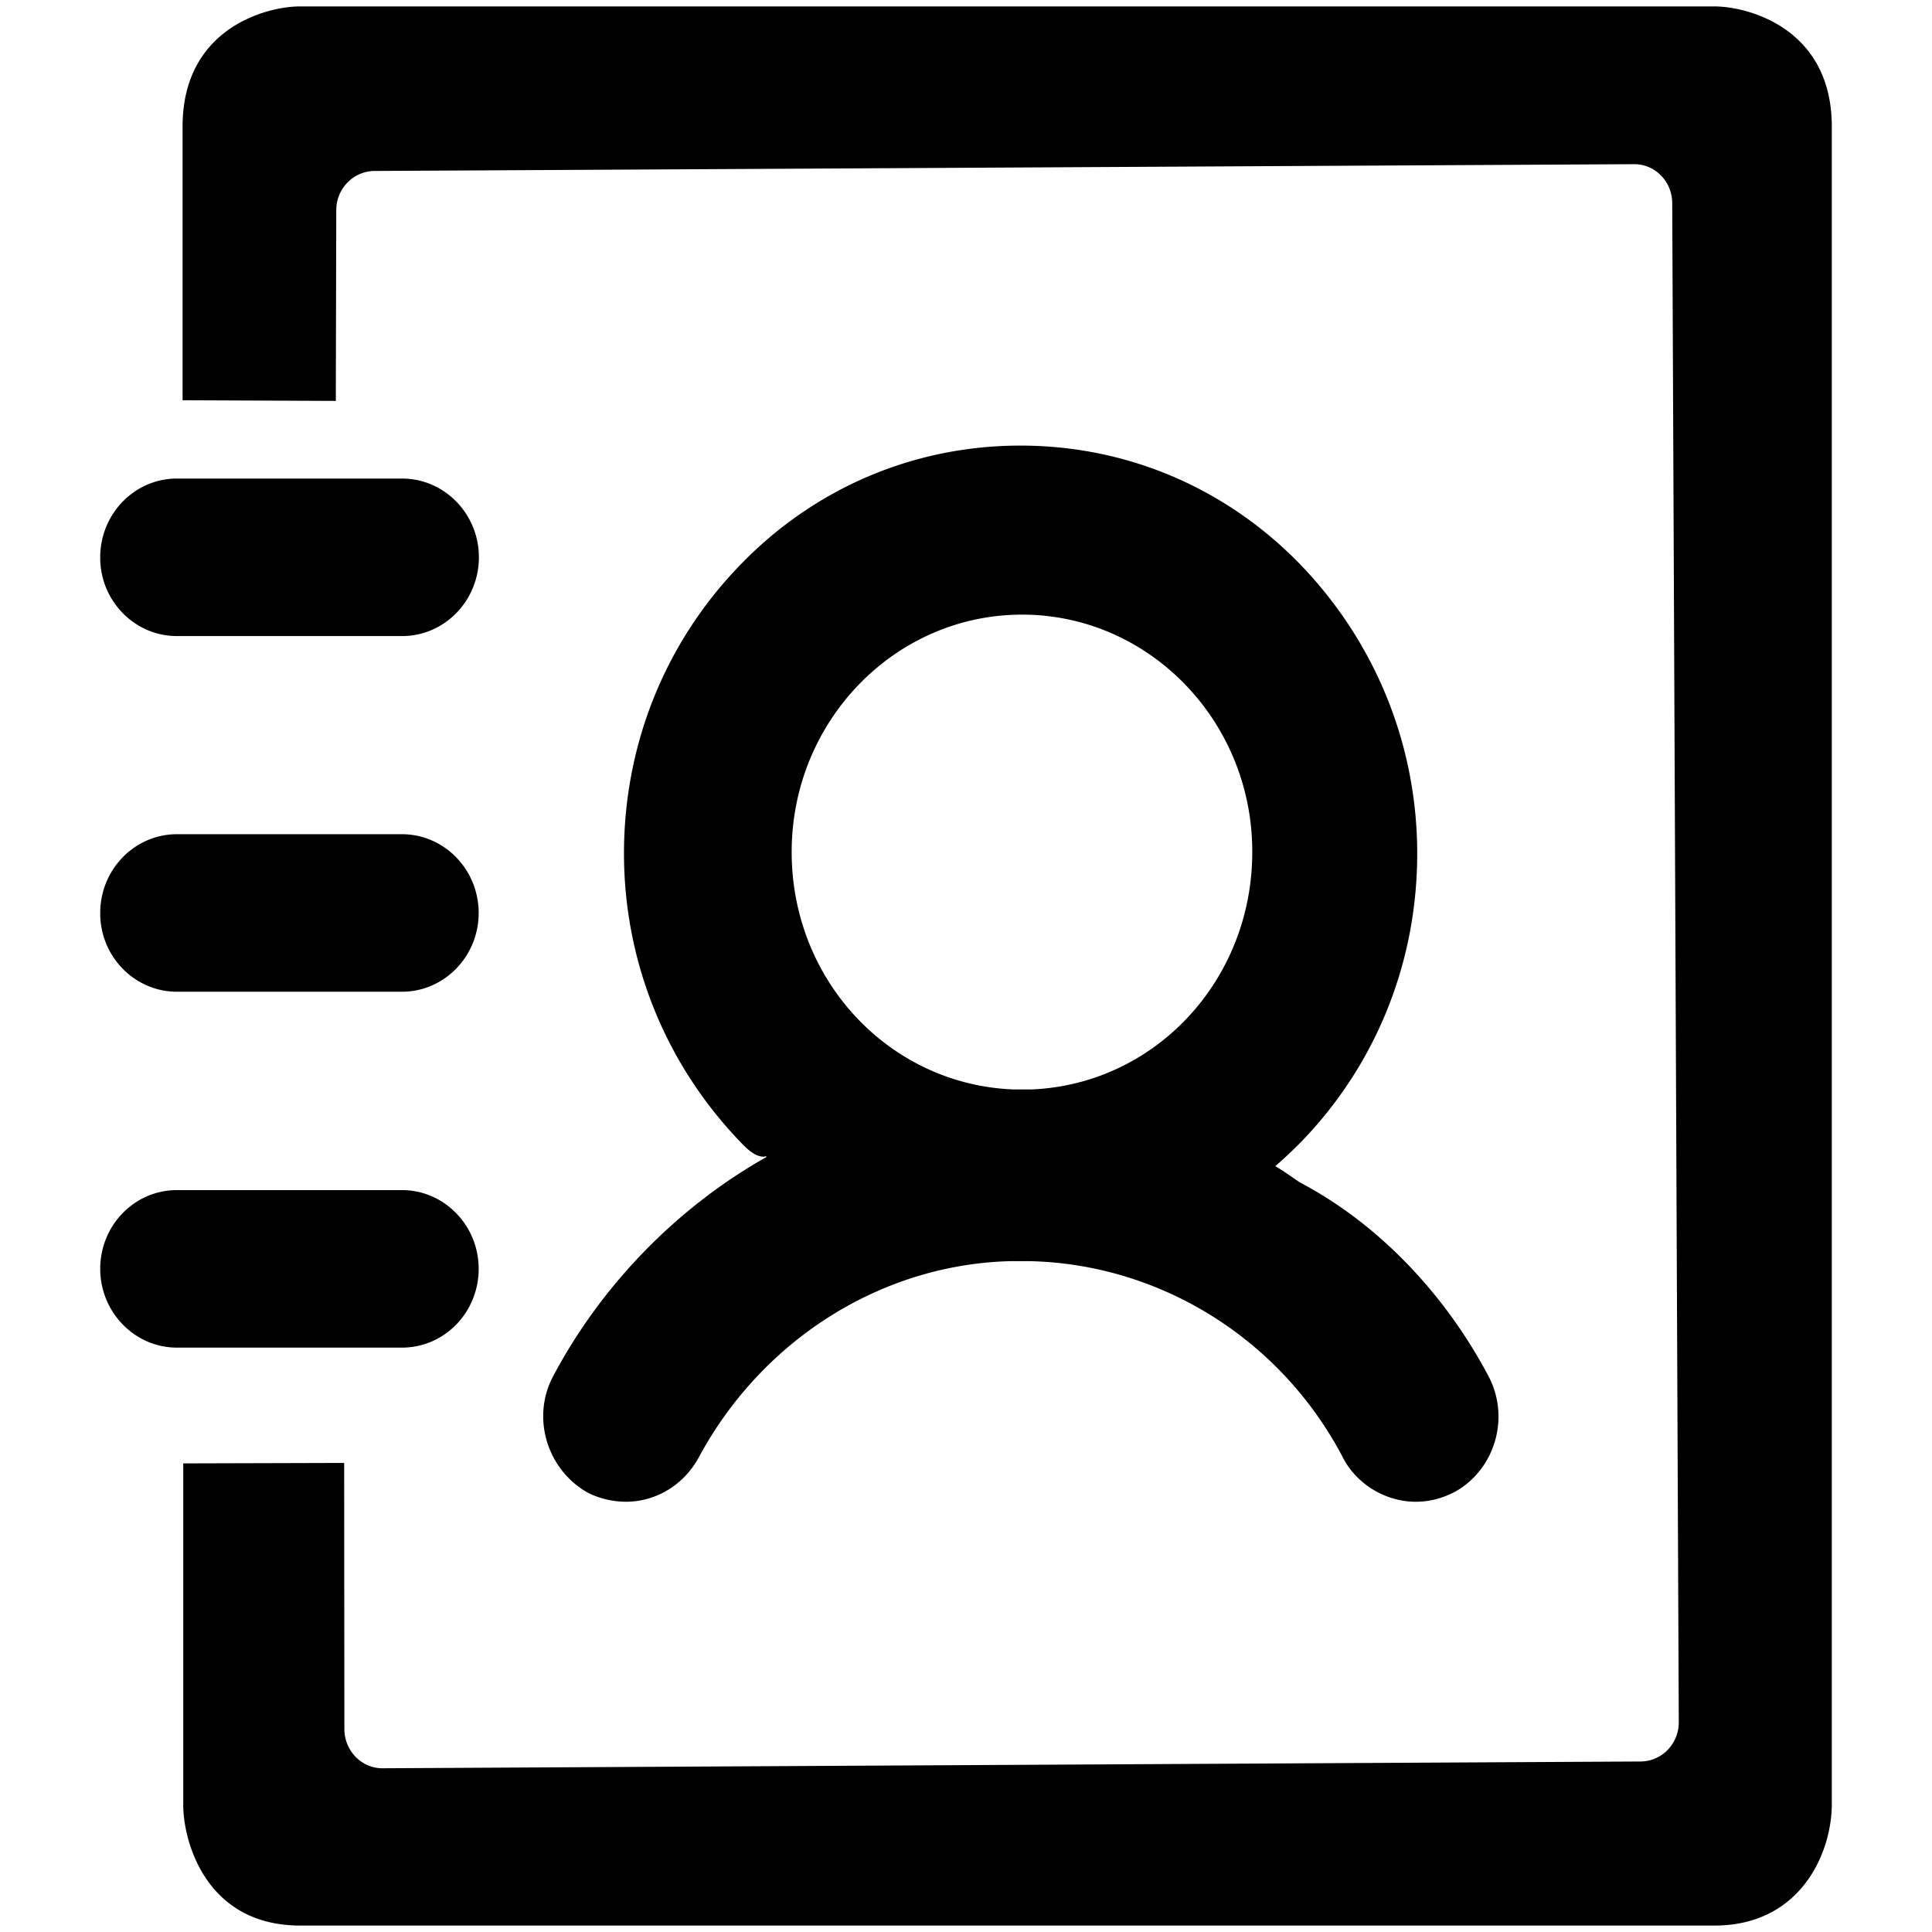 <svg class="svg-icon" style="width: 1em; height: 1em;vertical-align: middle;overflow: hidden;" viewBox="0 0 1024 1024" version="1.1" xmlns="http://www.w3.org/2000/svg"><path d="M788.961 729.457c11.479 21.77 3.587 49.282-17.824 61.235-6.936 3.594-13.636 5.263-20.815 5.263-16.271 0-31.816-9.69-38.878-24.044-32.649-61.952-95.928-101.67-165.059-103.462h-11.363c-68.297 1.911-131.331 41.865-164.823 104.301-7.895 14.353-22.607 23.204-38.397 23.204-6.82 0-14.114-1.669-20.214-4.779-21.77-12.199-30.024-39.95-18.422-61.72 25.719-48.568 66.031-89.709 113.152-116.265-0.239-0.119-0.239-0.355-0.478-0.355-0.358 0.116-0.717 0.236-1.075 0.236-4.424 0-8.608-3.83-12.442-7.895-39.714-41.387-61.597-95.693-61.597-152.866 0-57.658 21.883-111.957 61.597-152.863 39.349-40.786 92.099-63.273 148.555-63.273 56.573 0 109.322 22.607 148.678 63.392 39.714 41.387 61.597 95.689 61.597 152.863 0 57.655-21.883 111.957-61.597 152.863a227.772 227.772 0 0 1-13.636 12.8c4.543 2.632 8.735 5.745 13.036 8.608 41.393 21.777 76.797 58.86 100.004 102.755zM541.723 325.765c-67.342 0-122.122 56.337-122.122 125.829 0 67.939 51.674 123.201 117.456 125.833h9.69c65.546-2.758 116.978-57.894 116.978-125.833 0.123-69.373-54.665-125.829-122.003-125.829z m366.967 694.825H159.208c-50.958 0-62.082-45.93-62.082-63.638v-181.327l85.282-0.239 0.119 141.018c0 11.482 9.09 20.931 20.333 20.811l666.713-3.587c11.244-0.119 20.214-9.325 20.214-20.815l-3.468-805.103c0-11.479-9.09-20.811-20.333-20.692l-667.546 3.591c-11.124 0.119-20.214 9.325-20.214 20.815l-0.236 101.065-81.217-0.355V67.048C96.775 14.78 141.507 3.41 158.853 3.41h749.961c17.343 0 62.078 11.366 62.078 63.638v889.429c-0.123 25.836-16.626 64.113-62.201 64.113zM253.822 295.383c0 22.968-18.183 41.745-40.67 41.745H93.778c-22.487 0-40.786-18.78-40.663-41.745 0-22.965 18.176-41.742 40.663-41.742h119.255c22.487 0 40.789 18.661 40.789 41.742z m-160.038 146.767h119.252c22.368 0 40.67 18.661 40.67 41.742 0 22.968-18.179 41.745-40.67 41.745H93.785c-22.49 0-40.789-18.78-40.666-41.745-0.003-22.961 18.176-41.742 40.666-41.742z m0 188.628h119.252c22.368 0 40.67 18.661 40.67 41.742 0 23.095-18.179 41.745-40.67 41.745H93.785c-22.371 0-40.666-18.777-40.666-41.745-0.003-23.084 18.176-41.742 40.666-41.742z"  /></svg>